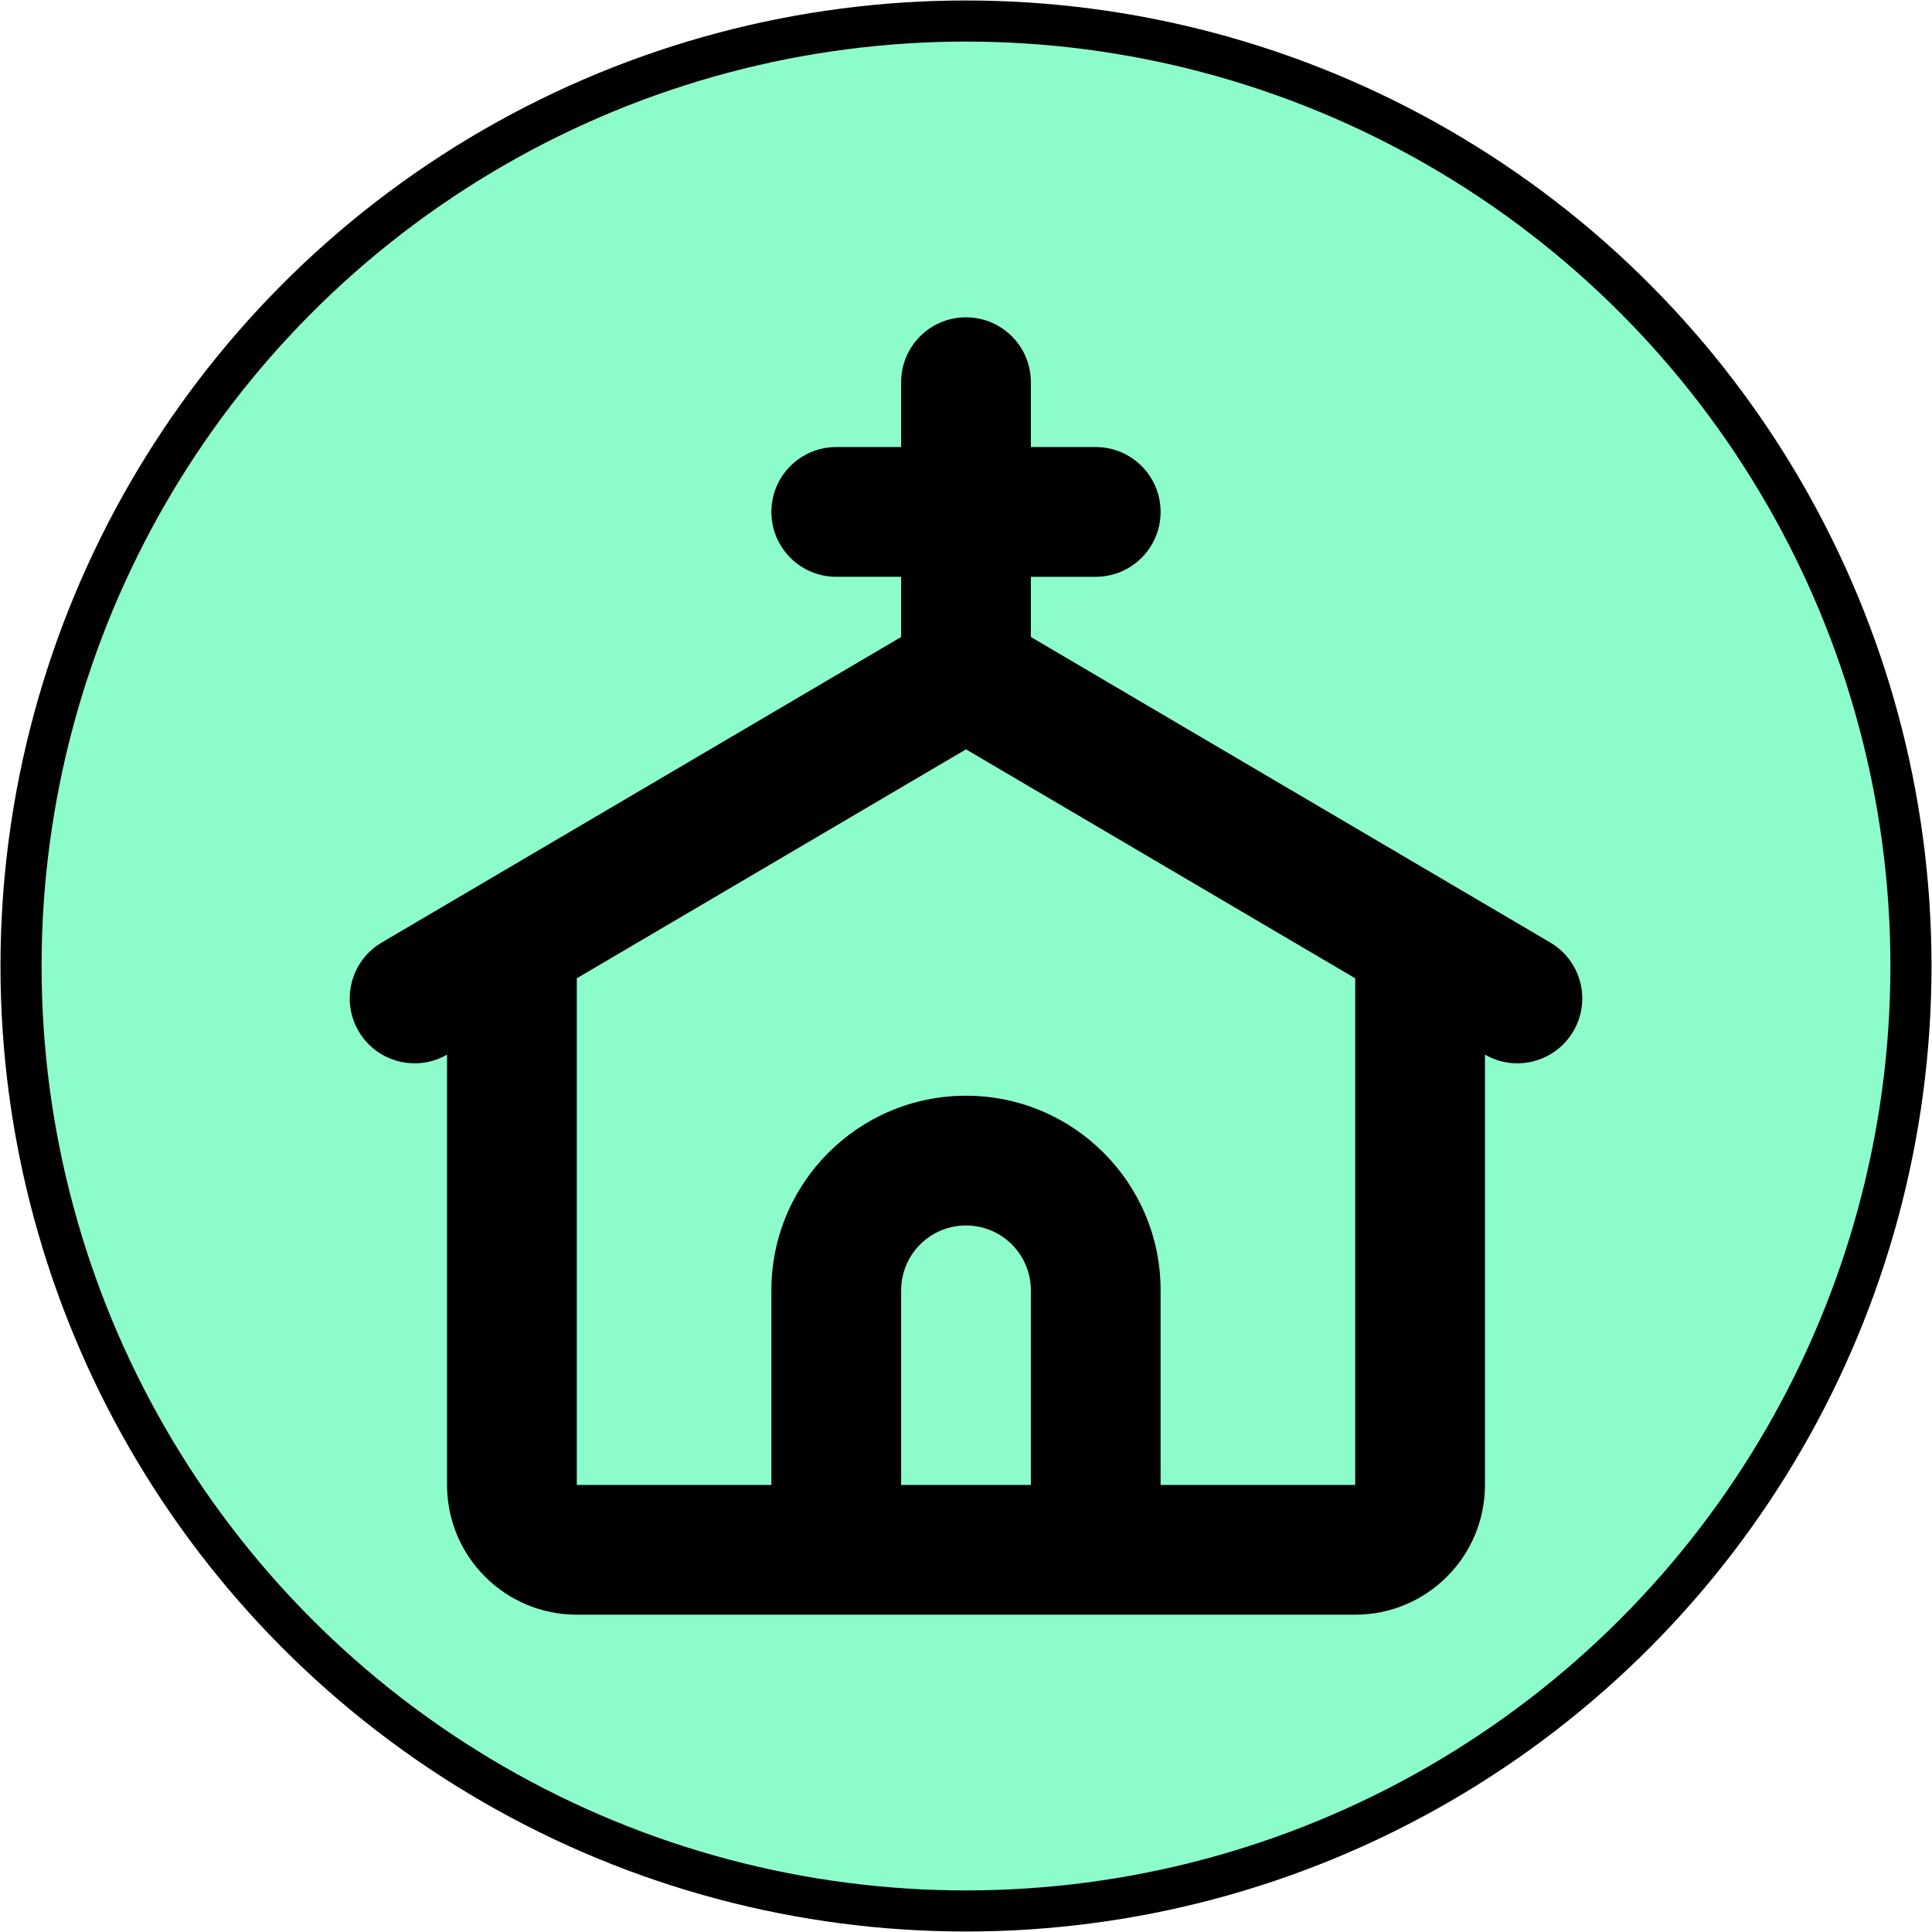 <?xml version="1.0" encoding="UTF-8" standalone="no"?>
<!-- Generator: Adobe Illustrator 19.0.0, SVG Export Plug-In . SVG Version: 6.00 Build 0)  -->

<svg
   version="1.1"
   id="Layer_1"
   x="0px"
   y="0px"
   viewBox="0 0 512 512"
   style="enable-background:new 0 0 512 512;"
   xml:space="preserve"
   sodipodi:docname="church.svg"
   inkscape:version="1.3 (0e150ed6c4, 2023-07-21)"
   xmlns:inkscape="http://www.inkscape.org/namespaces/inkscape"
   xmlns:sodipodi="http://sodipodi.sourceforge.net/DTD/sodipodi-0.dtd"
   xmlns="http://www.w3.org/2000/svg"
   xmlns:svg="http://www.w3.org/2000/svg"><defs
   id="defs59" /><sodipodi:namedview
   id="namedview57"
   pagecolor="#ffffff"
   bordercolor="#666666"
   borderopacity="1.0"
   inkscape:pageshadow="2"
   inkscape:pageopacity="0.0"
   inkscape:pagecheckerboard="0"
   showgrid="false"
   inkscape:zoom="0.81152344"
   inkscape:cx="-50.522262"
   inkscape:cy="131.23466"
   inkscape:window-width="1920"
   inkscape:window-height="1017"
   inkscape:window-x="-8"
   inkscape:window-y="-8"
   inkscape:window-maximized="1"
   inkscape:current-layer="Layer_1"
   inkscape:showpageshadow="2"
   inkscape:deskcolor="#d1d1d1" />&#10;<circle
   style="fill:#8cfccb;fill-opacity:1;stroke:#000000;stroke-width:10.89"
   id="path859"
   cx="256"
   cy="256"
   r="250.427" />&#10;&#10;&#10;&#10;<g
   id="g26">&#10;</g>&#10;<g
   id="g28">&#10;</g>&#10;<g
   id="g30">&#10;</g>&#10;<g
   id="g32">&#10;</g>&#10;<g
   id="g34">&#10;</g>&#10;<g
   id="g36">&#10;</g>&#10;<g
   id="g38">&#10;</g>&#10;<g
   id="g40">&#10;</g>&#10;<g
   id="g42">&#10;</g>&#10;<g
   id="g44">&#10;</g>&#10;<g
   id="g46">&#10;</g>&#10;<g
   id="g48">&#10;</g>&#10;<g
   id="g50">&#10;</g>&#10;<g
   id="g52">&#10;</g>&#10;<g
   id="g54">&#10;</g>&#10;<path
   fill-rule="evenodd"
   clip-rule="evenodd"
   d="m 256,84.091 c 9.495,0 17.191,7.697 17.191,17.191 v 17.191 h 17.191 c 9.495,0 17.191,7.697 17.191,17.191 0,9.494 -7.696,17.191 -17.191,17.191 h -17.191 v 15.954 l 137.647,80.97 c 8.185,4.813 10.916,15.35 6.101,23.533 -4.789,8.143 -15.247,10.889 -23.412,6.172 v 114.044 c 0,18.989 -15.393,34.382 -34.382,34.382 H 307.572 290.382 221.618 204.427 152.855 c -18.989,0 -34.382,-15.393 -34.382,-34.382 V 279.483 c -8.166,4.717 -18.623,1.972 -23.413,-6.172 -4.814,-8.183 -2.082,-18.719 6.101,-23.533 l 137.648,-80.97 v -15.954 h -17.191 c -9.494,0 -17.191,-7.697 -17.191,-17.191 0,-9.494 7.697,-17.191 17.191,-17.191 h 17.191 v -17.191 c 0,-9.494 7.696,-17.191 17.191,-17.191 z m -17.191,309.435 h 34.382 v -51.573 c 0,-9.495 -7.696,-17.191 -17.191,-17.191 -9.495,0 -17.191,7.696 -17.191,17.191 z m 68.763,0 v -51.573 c 0,-28.484 -23.089,-51.573 -51.573,-51.573 -28.484,0 -51.573,23.089 -51.573,51.573 v 51.573 H 152.855 V 259.259 l 103.145,-60.674 103.145,60.674 v 134.267 z"
   fill="#000000"
   id="path1"
   style="stroke-width:17.191" /></svg>
